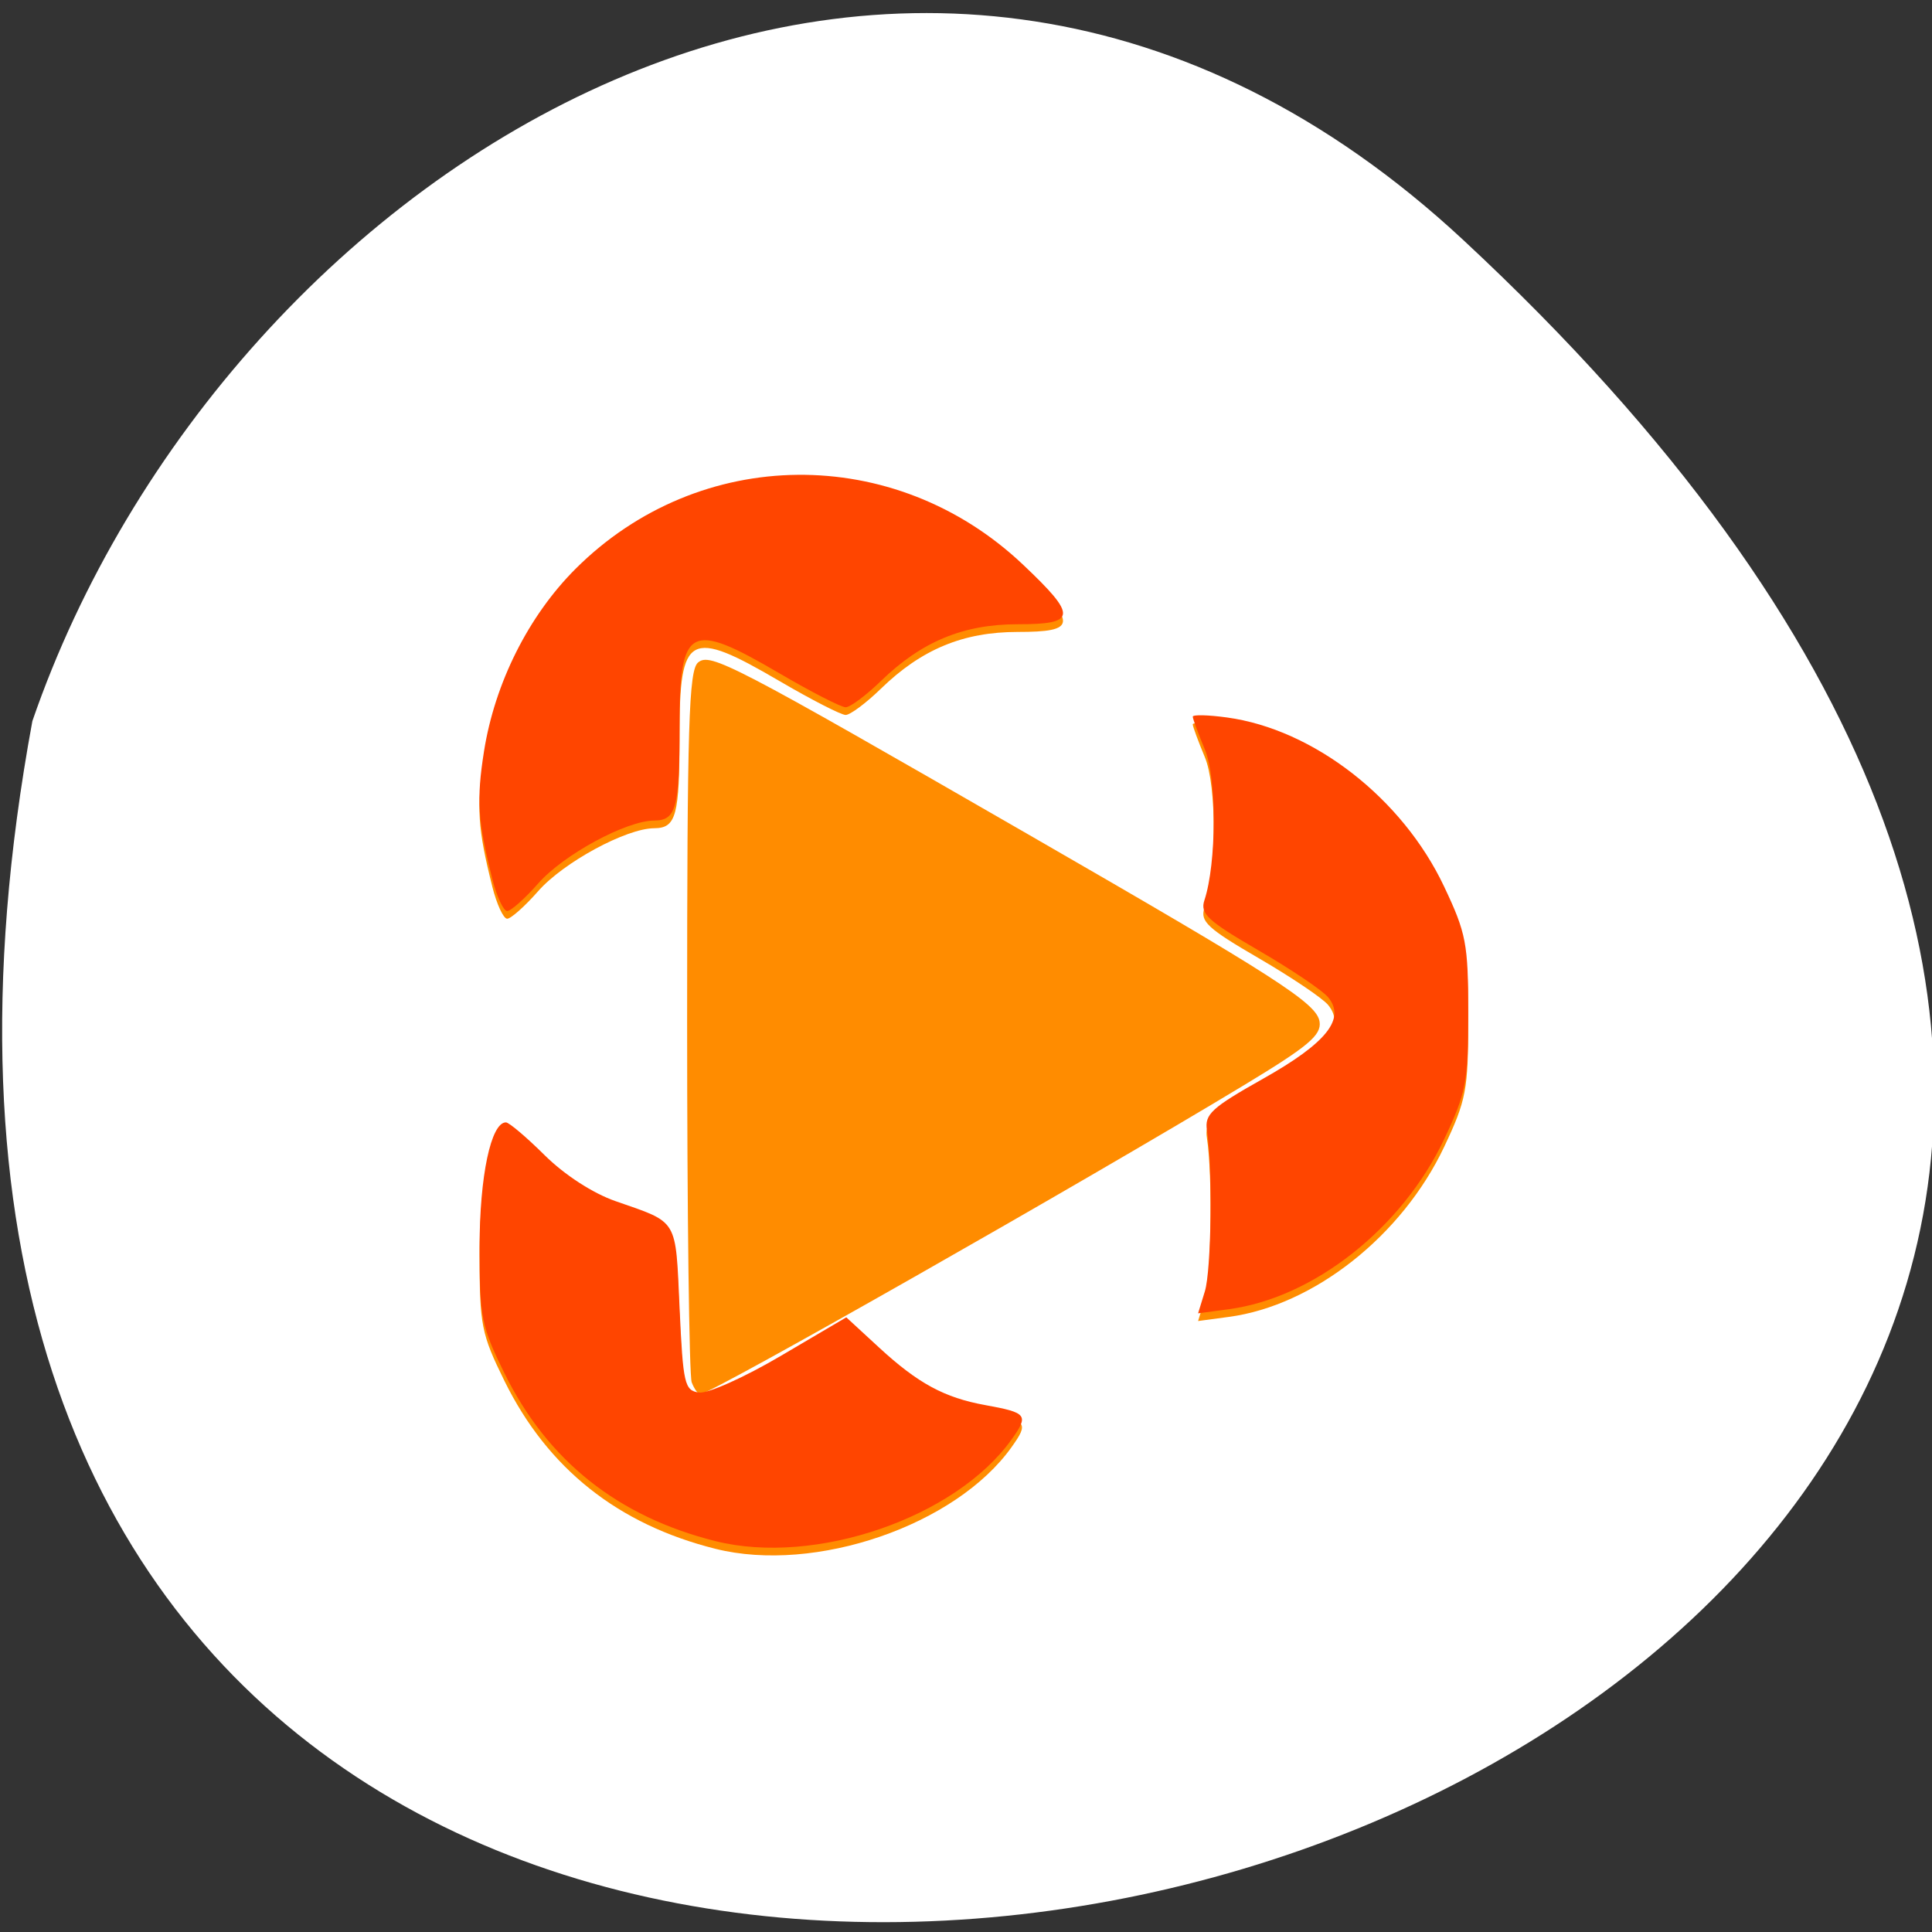 <svg xmlns="http://www.w3.org/2000/svg" viewBox="0 0 256 256"><rect x="0" y="0" width="256" height="256" fill="#333333" stroke="none"/><path d="m 193.89 31.801 c 226.71 210.75 -241.2 343.53 -189.6 63.746 25.452 -73.816 116.81 -131.42 189.6 -63.746 z" style="fill:#fff;color:#000"/><g transform="translate(-234.53 144.8)"><path d="m 337.53 97.42 c -45.818 -8.683 -81.76 -45.611 -88.58 -91.02 -2.318 -15.434 0.128 -38.544 5.7 -53.848 18.98 -52.13 72.6 -81.59 126.87 -69.71 42.952 9.398 76.03 44.06 83.56 87.56 2.231 12.894 2.354 32.67 0.261 42.05 -3.839 17.198 -12.792 35.17 -23.783 47.731 -16.09 18.396 -34.12 29.578 -57.896 35.909 -10.07 2.68 -35.19 3.405 -46.14 1.331 z m 46.26 -62.06 c 6.499 -4.516 9.293 -10.876 9.293 -21.16 0 -4.51 -0.464 -8.664 -1.03 -9.23 -0.707 -0.707 -6.827 2.283 -19.5 9.528 -10.158 5.807 -19.528 11.239 -20.821 12.07 l -2.351 1.511 l 2.851 3 c 5.43 5.713 11.271 7.845 20.558 7.506 5.586 -0.204 7.424 -0.744 11 -3.228 z m -60.21 -46.587 v -24.13 l -3.541 0.575 c -5.071 0.823 -9.73 4.01 -15.193 10.409 l -4.766 5.579 v 7.743 v 7.743 l 5.058 5.857 c 5.141 5.952 12.01 10.357 16.15 10.357 h 2.288 v -24.13 z m 68.965 -17.803 c 0.569 -1.064 1.035 -4.693 1.035 -8.06 0 -9.195 -4.658 -19.12 -10.438 -22.23 -2.985 -1.608 -16.853 -2.161 -20.877 -0.833 -4.945 1.632 -11.691 6.736 -11.653 8.817 0.022 1.206 6.106 5.21 19.748 12.994 10.844 6.188 20.04 11.25 20.434 11.25 0.394 0 1.183 -0.87 1.752 -1.934 z" style="fill:#fff"/><path d="m 329.35 60.43 c -12.935 -3.23 -22.265 -10.65 -27.976 -22.246 -3.065 -6.223 -3.297 -7.4 -3.297 -16.718 0 -9.385 1.508 -16.524 3.49 -16.524 0.411 0 2.719 1.955 5.129 4.344 2.632 2.609 6.378 5.04 9.382 6.088 8.409 2.933 7.949 2.166 8.5 14.174 0.462 10.08 0.656 10.917 2.576 11.192 1.142 0.163 6 -2.01 10.796 -4.835 l 8.719 -5.132 l 4.34 4 c 5.147 4.744 8.652 6.646 14.06 7.627 5.571 1.01 5.806 1.315 3.51 4.539 -7.395 10.385 -26.02 16.79 -39.23 13.491 z m -3.166 -22.07 c -0.334 -0.87 -0.607 -22.415 -0.607 -47.878 0 -39.26 0.221 -46.48 1.453 -47.5 1.613 -1.339 4.426 0.125 43.547 22.664 33.24 19.15 38.459 22.506 38.807 24.95 0.253 1.776 -1.498 3.245 -10 8.385 -21.292 12.873 -70.71 40.962 -72.07 40.962 -0.289 0 -0.799 -0.712 -1.132 -1.582 z m 67.992 -11.02 c 0.867 -2.82 1.046 -16.423 0.28 -21.341 -0.332 -2.133 0.602 -2.992 7.433 -6.839 8.429 -4.747 10.986 -7.952 8.62 -10.803 -0.749 -0.903 -4.897 -3.695 -9.218 -6.206 -6.747 -3.92 -7.759 -4.857 -7.173 -6.638 1.623 -4.933 1.655 -16.17 0.058 -19.991 -0.879 -2.105 -1.599 -4.058 -1.599 -4.341 0 -0.283 2.039 -0.234 4.53 0.107 11.491 1.575 23.24 10.713 28.76 22.376 2.947 6.221 3.209 7.593 3.209 16.775 0 9.172 -0.265 10.558 -3.193 16.741 c -5.577 11.772 -17.274 21.01 -28.521 22.515 l -4.079 0.547 l 0.892 -2.901 z m -94.41 -54.651 c -1.934 -7.679 -2.118 -10.503 -1.104 -16.915 1.432 -9.05 5.893 -17.945 12.12 -24.17 16.422 -16.401 42.3 -16.652 59.29 -0.577 7.237 6.844 7.144 7.909 -0.687 7.909 -7.221 0 -12.755 2.297 -18.14 7.53 -1.965 1.909 -4.064 3.47 -4.664 3.47 -0.6 0 -4.551 -2.025 -8.779 -4.5 -11.954 -6.997 -13.229 -6.311 -13.229 7.118 0 10.725 -0.448 12.378 -3.357 12.392 -3.711 0.017 -12.03 4.526 -15.37 8.332 -1.767 2.01 -3.617 3.658 -4.113 3.658 -0.495 0 -1.382 -1.913 -1.971 -4.25 z" style="fill:#ff8c00"/><path d="m 329.35 59.41 c -12.935 -3.23 -22.265 -10.65 -27.976 -22.246 -3.065 -6.223 -3.297 -7.4 -3.297 -16.718 0 -9.385 1.508 -16.524 3.49 -16.524 0.411 0 2.719 1.955 5.129 4.344 2.632 2.609 6.378 5.04 9.382 6.088 8.409 2.933 7.949 2.166 8.5 14.174 0.462 10.08 0.656 10.917 2.576 11.192 1.142 0.163 6 -2.01 10.796 -4.835 l 8.719 -5.132 l 4.34 4 c 5.147 4.744 8.652 6.646 14.06 7.627 5.571 1.01 5.806 1.315 3.51 4.539 -7.395 10.385 -26.02 16.79 -39.23 13.491 z m 64.827 -33.09 c 0.867 -2.82 1.046 -16.423 0.28 -21.341 -0.332 -2.133 0.602 -2.992 7.433 -6.839 8.429 -4.747 10.986 -7.952 8.62 -10.803 -0.749 -0.903 -4.897 -3.695 -9.218 -6.206 -6.747 -3.92 -7.759 -4.857 -7.173 -6.638 1.623 -4.933 1.655 -16.17 0.058 -19.991 -0.879 -2.105 -1.599 -4.058 -1.599 -4.341 0 -0.283 2.039 -0.234 4.53 0.107 11.491 1.575 23.24 10.713 28.76 22.376 2.947 6.221 3.209 7.593 3.209 16.775 0 9.172 -0.265 10.558 -3.193 16.741 c -5.577 11.772 -17.274 21.01 -28.521 22.515 l -4.079 0.547 l 0.892 -2.901 z m -94.41 -54.651 c -1.934 -7.679 -2.118 -10.503 -1.104 -16.915 1.432 -9.05 5.893 -17.945 12.12 -24.17 16.422 -16.401 42.3 -16.652 59.29 -0.577 7.237 6.844 7.144 7.909 -0.687 7.909 -7.221 0 -12.755 2.297 -18.14 7.53 -1.965 1.909 -4.064 3.47 -4.664 3.47 -0.6 0 -4.551 -2.025 -8.779 -4.5 -11.954 -6.997 -13.229 -6.311 -13.229 7.118 0 10.725 -0.448 12.378 -3.357 12.392 -3.711 0.017 -12.03 4.526 -15.37 8.332 -1.767 2.01 -3.617 3.658 -4.113 3.658 -0.495 0 -1.382 -1.913 -1.971 -4.25 z" style="fill:#ff4500"/></g></svg>